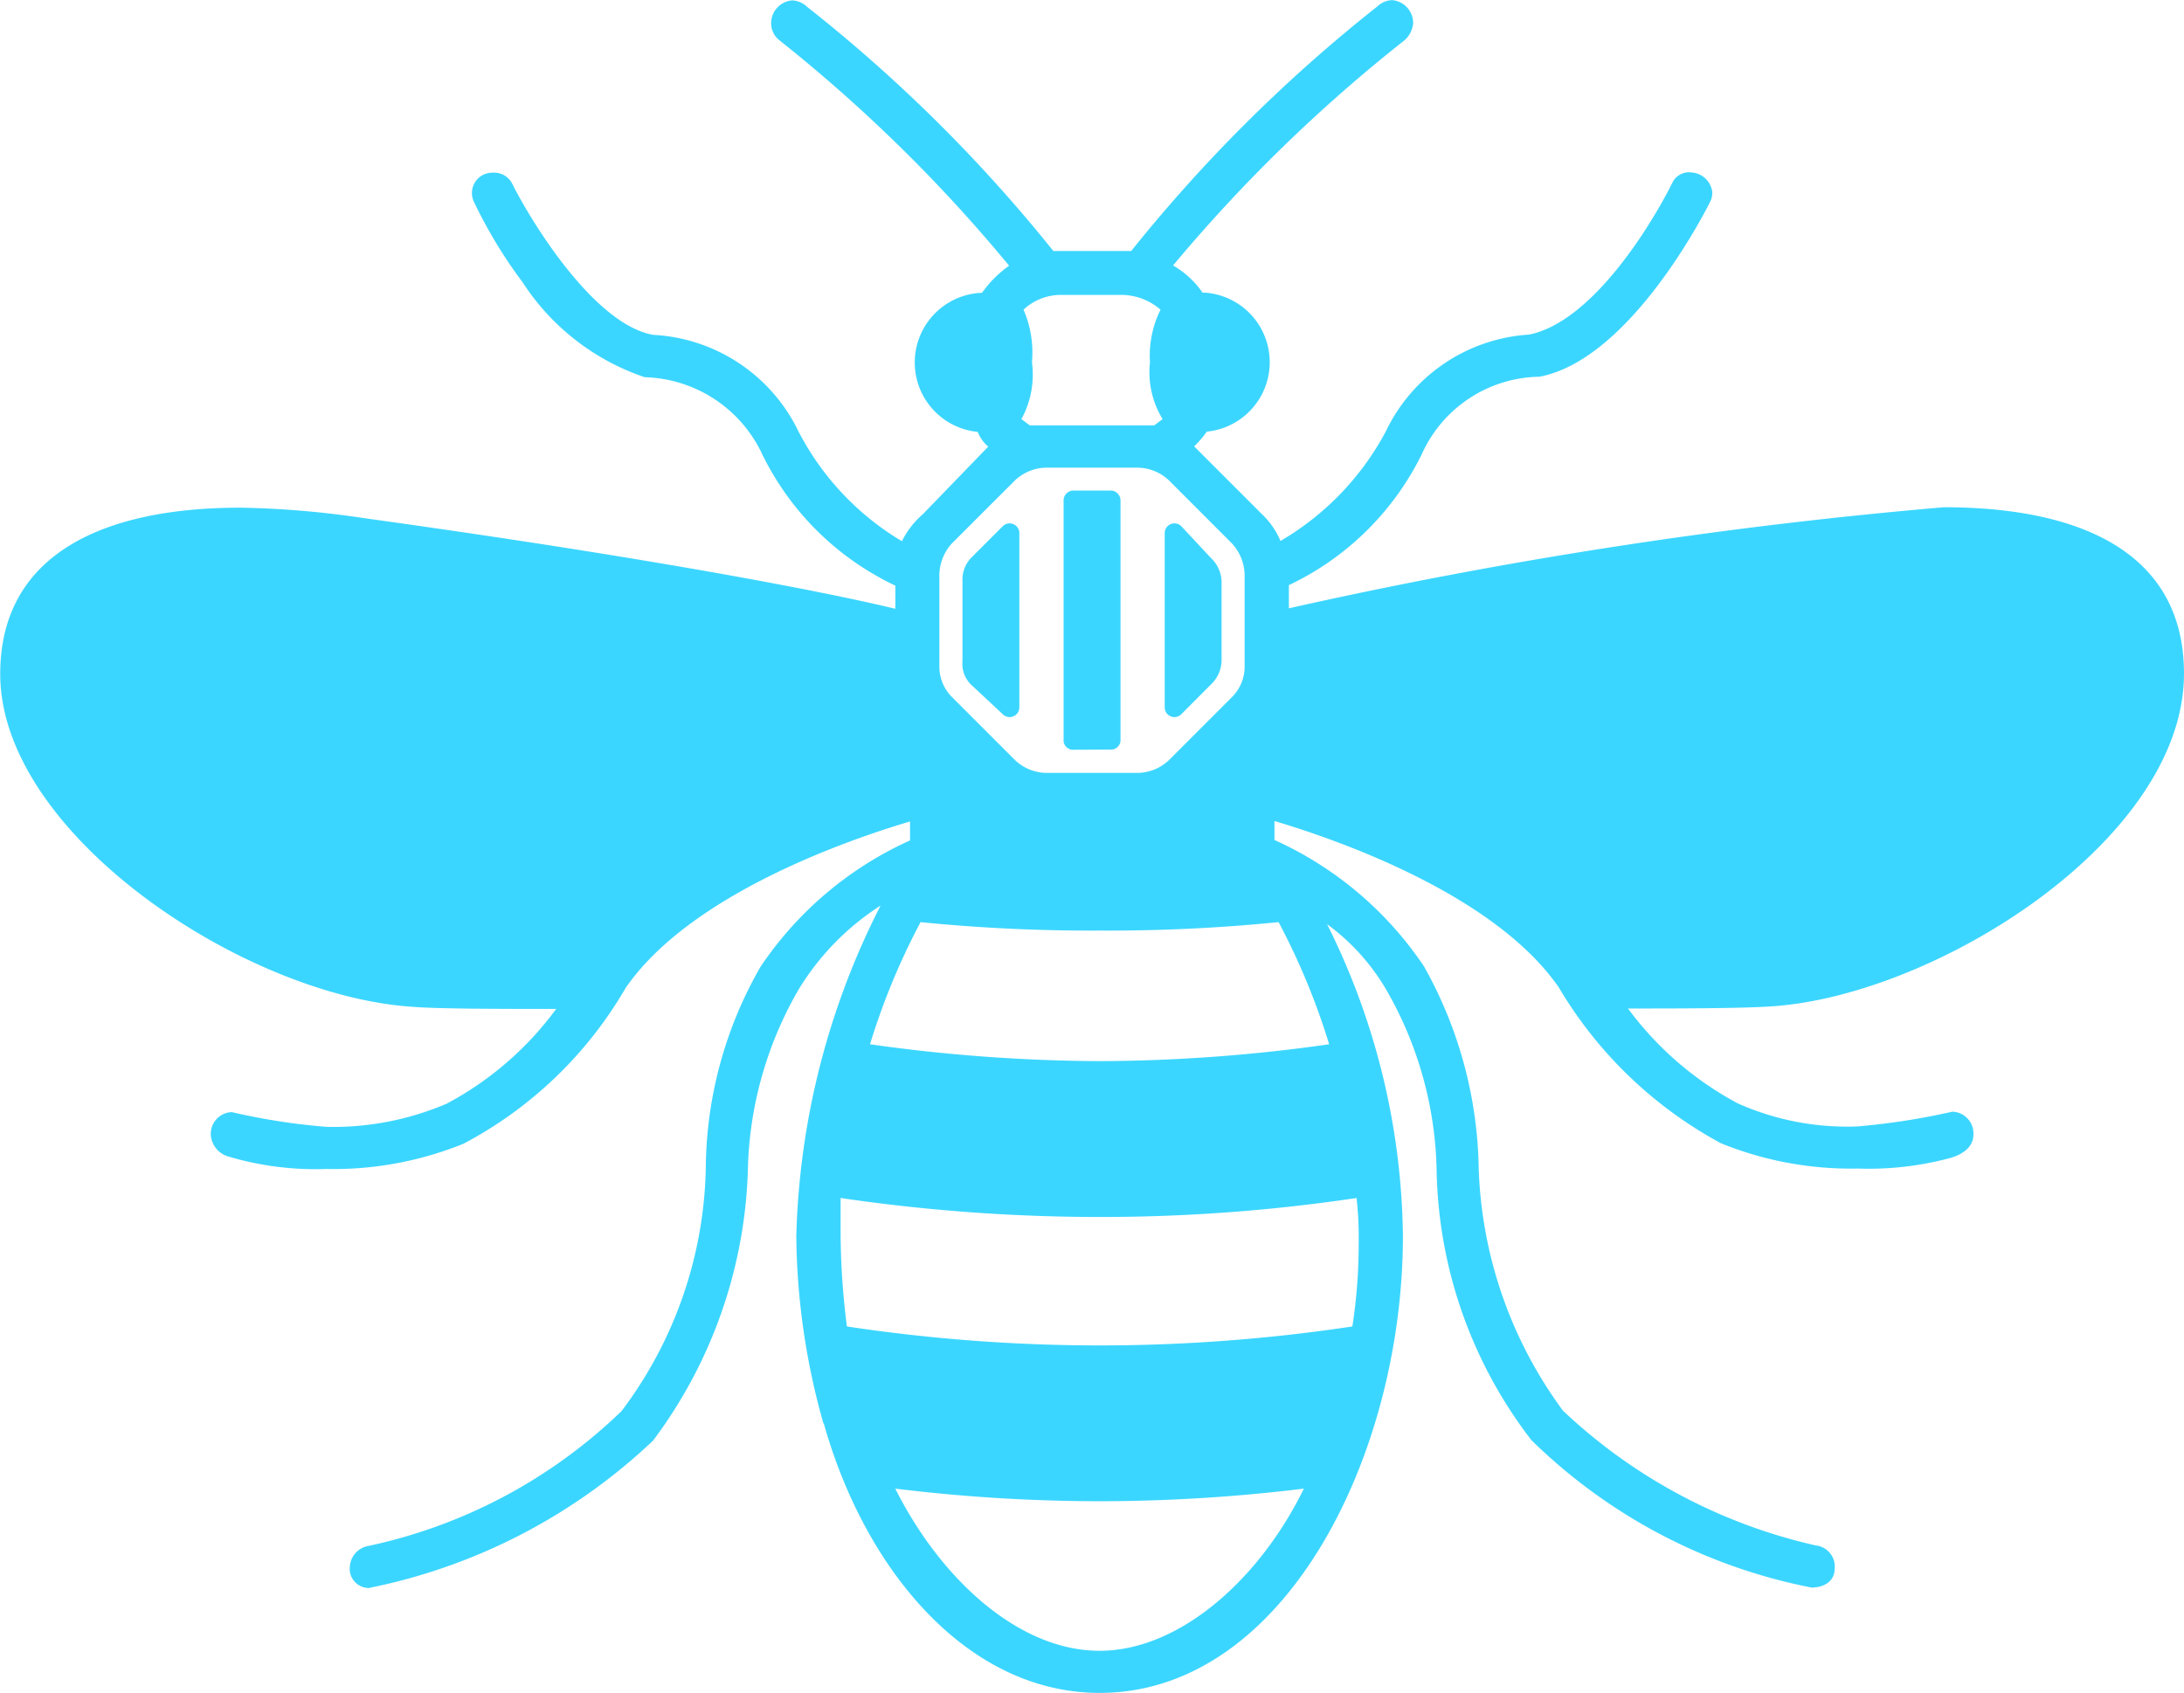 <svg class="Bee-Glyph" width="40.175" height="31.148" xmlns="http://www.w3.org/2000/svg"><path data-name="Bee Glyph" d="M899.336 27.771a13.013 13.013 0 01-.5-3.448 14.153 14.153 0 011.55-6.082 4.782 4.782 0 00-1.511 1.55 6.908 6.908 0 00-.93 3.332 8.737 8.737 0 01-1.743 4.959 10.638 10.638 0 01-5.23 2.712.352.352 0 01-.349-.388.412.412 0 01.349-.387 9.573 9.573 0 004.649-2.479 7.663 7.663 0 001.55-4.455 7.523 7.523 0 011.007-3.719 6.559 6.559 0 012.75-2.324v-.349c-1.433.426-4.106 1.433-5.23 3.061a7.487 7.487 0 01-2.983 2.867 6.354 6.354 0 01-2.518.465 5.628 5.628 0 01-1.821-.233.446.446 0 01-.31-.387.4.4 0 01.387-.426 11.813 11.813 0 001.743.271 5.3 5.3 0 002.208-.426 5.983 5.983 0 002.015-1.743c-.969 0-2.17 0-2.634-.039-3.1-.194-7.593-3.177-7.593-6.121 0-2.208 1.9-3.061 4.417-3.061a17.022 17.022 0 012.286.194c5.307.736 8.484 1.356 9.763 1.666v-.426a5.2 5.2 0 01-2.441-2.4 2.459 2.459 0 00-2.17-1.434 4.327 4.327 0 01-2.247-1.748 8.736 8.736 0 01-.891-1.472.374.374 0 01.349-.542.37.37 0 01.348.194c.349.7 1.511 2.6 2.6 2.789a3.146 3.146 0 012.673 1.782 5.056 5.056 0 001.9 2.014 1.593 1.593 0 01.388-.5l1.2-1.24a.692.692 0 01-.194-.271 1.283 1.283 0 01.039-2.557h.039a2.064 2.064 0 01.5-.5 28.307 28.307 0 00-4.223-4.145.4.4 0 01-.155-.31.422.422 0 01.387-.426.417.417 0 01.271.116 28.053 28.053 0 014.533 4.494h1.433a28.184 28.184 0 014.528-4.499.418.418 0 01.271-.116.424.424 0 01.387.426.477.477 0 01-.155.31 28.678 28.678 0 00-4.261 4.145 1.689 1.689 0 01.542.5h.039a1.283 1.283 0 01.039 2.557 1.691 1.691 0 01-.233.271l1.24 1.24a1.471 1.471 0 01.349.5 5.12 5.12 0 001.937-2.014 3.137 3.137 0 012.635-1.782c1.162-.233 2.247-2.014 2.634-2.789a.338.338 0 01.348-.194.412.412 0 01.387.349.349.349 0 01-.039.194c-.155.31-1.511 2.906-3.138 3.215a2.413 2.413 0 00-2.169 1.434 5.211 5.211 0 01-2.441 2.4v.426a90.044 90.044 0 0112.049-1.859c2.479 0 4.417.814 4.417 3.061 0 3.061-4.572 5.927-7.593 6.121-.581.039-1.782.039-2.635.039a6.069 6.069 0 002.015 1.743 4.931 4.931 0 002.208.426 12.807 12.807 0 001.744-.271.4.4 0 01.387.426c0 .194-.155.349-.426.426a5.776 5.776 0 01-1.7.194 6.353 6.353 0 01-2.518-.465 7.738 7.738 0 01-2.983-2.867c-1.123-1.627-3.8-2.635-5.23-3.061v.349a6.559 6.559 0 012.75 2.324 7.821 7.821 0 011.007 3.719 7.941 7.941 0 001.55 4.455 9.965 9.965 0 004.649 2.479.39.39 0 01.349.426c0 .233-.194.349-.426.349a10.131 10.131 0 01-5.153-2.712 8.371 8.371 0 01-1.743-4.959 6.909 6.909 0 00-.93-3.332 3.982 3.982 0 00-1.085-1.2 13.134 13.134 0 011.395 5.734c0 4.029-2.17 8.407-5.579 8.407-2.4 0-4.3-2.208-5.075-4.959m5.075-1.433a31.319 31.319 0 004.649-.349 9.893 9.893 0 00.116-1.511 6.578 6.578 0 00-.039-.852 31.908 31.908 0 01-4.726.349 32.827 32.827 0 01-4.765-.349v.581a13.764 13.764 0 00.116 1.782 31.326 31.326 0 004.649.349m0-5.23a30.473 30.473 0 004.222-.31 12.71 12.71 0 00-.93-2.247 31.253 31.253 0 01-3.293.155 31.251 31.251 0 01-3.293-.155 12.715 12.715 0 00-.93 2.247 30.926 30.926 0 004.223.31m3.758 7.864a31.066 31.066 0 01-3.758.232 31.067 31.067 0 01-3.758-.232c.814 1.627 2.247 2.983 3.758 2.983 1.472 0 2.944-1.317 3.758-2.983M905.108 15.8a.853.853 0 00.581-.233l1.162-1.162a.789.789 0 00.232-.581V12.2a.879.879 0 00-.232-.62l-1.162-1.163a.854.854 0 00-.581-.232h-1.666a.854.854 0 00-.581.232l-1.161 1.16a.879.879 0 00-.232.62v1.627a.789.789 0 00.232.581l1.162 1.162a.853.853 0 00.581.233zm-3.06-1.627a.529.529 0 01-.155-.426v-1.473a.581.581 0 01.155-.426l.581-.581a.179.179 0 01.31.116V14.6a.179.179 0 01-.31.116zm1.085-4.765h2.286l.155-.116a1.656 1.656 0 01-.232-1.046 1.91 1.91 0 01.194-.968 1.113 1.113 0 00-.7-.271h-1.162a1.01 1.01 0 00-.658.271 1.993 1.993 0 01.155.968 1.707 1.707 0 01-.194 1.046zm.814 5.966a.177.177 0 01-.194-.155V10.8a.183.183 0 01.194-.194h.659a.183.183 0 01.194.194v4.416a.177.177 0 01-.194.155zm1.976-.658a.179.179 0 01-.31-.116v-3.217a.179.179 0 01.31-.116l.542.581a.621.621 0 01.194.426v1.472a.622.622 0 01-.194.426z" transform="translate(-884.188 -1.582)" fill="#3bd6ff"></path></svg>
